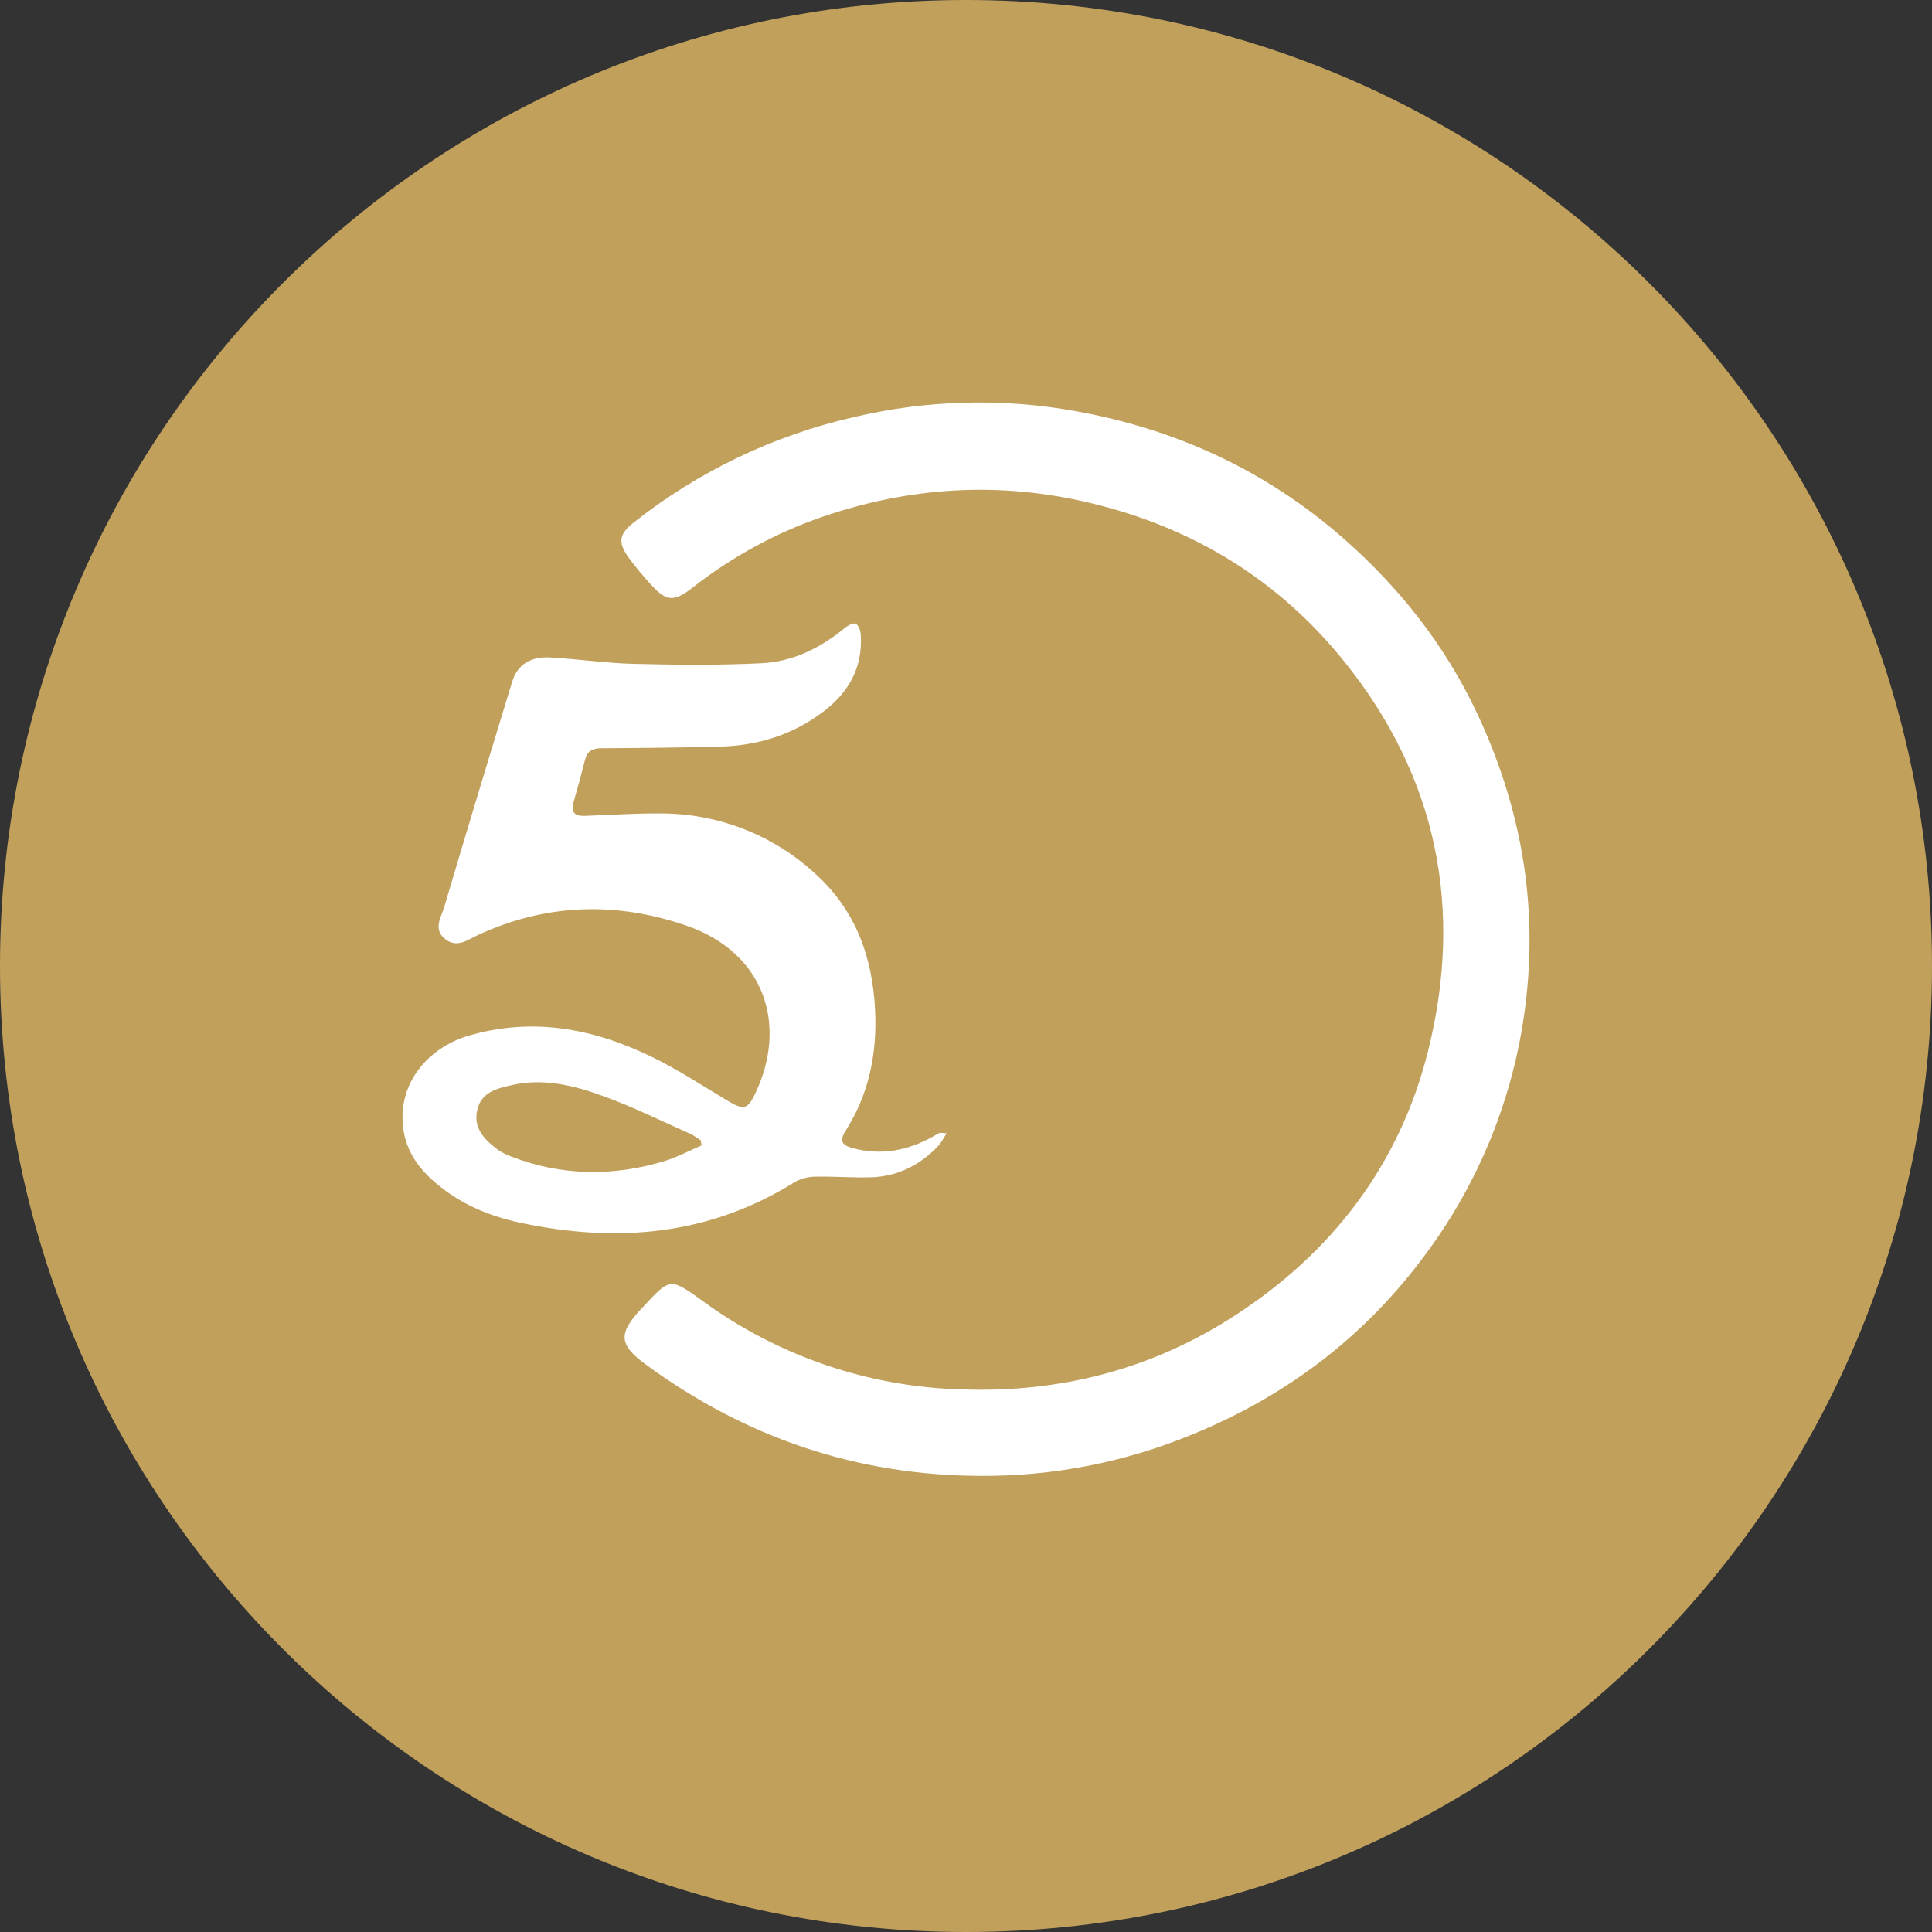 <svg width="24" height="24" viewBox="0 0 24 24" fill="none" xmlns="http://www.w3.org/2000/svg">
<rect x="0" y="0" width="24" height="24" fill="#333333" stroke="none"/>
<g clip-path="url(#clip0_1265_22149)">
<path d="M12 24C18.627 24 24 18.627 24 12C24 5.373 18.627 0 12 0C5.373 0 0 5.373 0 12C0 18.627 5.373 24 12 24Z" fill="#C1A05C"/>
<path fill-rule="evenodd" clip-rule="evenodd" d="M12.184 18.334C10.638 18.33 9.254 17.855 8.018 16.947C7.689 16.706 7.679 16.567 7.959 16.266L7.985 16.239C8.327 15.869 8.325 15.871 8.731 16.163C9.666 16.846 10.788 17.229 11.946 17.26C13.177 17.303 14.307 17.009 15.329 16.349C16.555 15.559 17.391 14.457 17.741 13.052C18.181 11.286 17.854 9.651 16.697 8.215C15.886 7.208 14.833 6.559 13.56 6.252C12.424 5.977 11.308 6.045 10.211 6.422C9.631 6.622 9.094 6.917 8.609 7.295C8.37 7.482 8.279 7.478 8.076 7.25C7.978 7.144 7.886 7.032 7.801 6.915C7.676 6.738 7.693 6.633 7.863 6.498C8.667 5.86 9.605 5.41 10.606 5.182C11.512 4.967 12.453 4.942 13.369 5.109C14.615 5.334 15.723 5.846 16.674 6.675C17.378 7.29 17.947 8.009 18.343 8.849C18.889 10.006 19.111 11.218 18.948 12.497C18.802 13.664 18.343 14.769 17.621 15.697C16.883 16.658 15.938 17.36 14.809 17.82C13.977 18.164 13.084 18.339 12.184 18.334ZM11.76 14.078C11.715 14.146 11.692 14.197 11.655 14.236C11.429 14.472 11.154 14.614 10.822 14.625C10.592 14.632 10.361 14.612 10.131 14.617C10.042 14.617 9.955 14.639 9.877 14.681C8.814 15.348 7.67 15.445 6.465 15.19C6.068 15.105 5.713 14.953 5.41 14.693C5.182 14.498 5.021 14.267 5.002 13.943C4.969 13.378 5.387 12.993 5.817 12.867C6.613 12.633 7.369 12.775 8.093 13.127C8.424 13.287 8.733 13.491 9.049 13.68C9.231 13.787 9.285 13.784 9.375 13.598C9.785 12.761 9.521 11.838 8.519 11.496C7.641 11.196 6.781 11.226 5.935 11.616C5.811 11.674 5.675 11.783 5.529 11.665C5.378 11.543 5.479 11.397 5.518 11.268C5.796 10.331 6.078 9.397 6.364 8.464C6.427 8.259 6.59 8.154 6.829 8.167C7.18 8.186 7.529 8.239 7.881 8.247C8.407 8.26 8.936 8.265 9.462 8.239C9.853 8.219 10.197 8.047 10.499 7.797C10.535 7.767 10.609 7.733 10.633 7.749C10.669 7.772 10.69 7.837 10.693 7.887C10.718 8.291 10.545 8.602 10.223 8.844C9.843 9.131 9.409 9.264 8.935 9.275C8.444 9.287 7.953 9.293 7.462 9.295C7.351 9.297 7.293 9.337 7.267 9.441C7.223 9.614 7.176 9.788 7.126 9.961C7.088 10.089 7.137 10.141 7.267 10.135C7.576 10.124 7.885 10.103 8.194 10.105C8.904 10.101 9.591 10.364 10.116 10.843C10.631 11.302 10.84 11.893 10.871 12.555C10.896 13.085 10.795 13.592 10.503 14.049C10.424 14.174 10.46 14.227 10.594 14.263C10.95 14.357 11.279 14.293 11.593 14.117C11.619 14.103 11.644 14.086 11.671 14.073C11.681 14.069 11.695 14.074 11.76 14.078ZM8.715 14.229L8.704 14.164C8.659 14.137 8.617 14.103 8.569 14.082C8.215 13.925 7.867 13.752 7.504 13.62C7.134 13.484 6.749 13.387 6.347 13.482C6.165 13.524 5.984 13.569 5.931 13.778C5.873 14.008 6.013 14.152 6.177 14.277C6.229 14.316 6.292 14.344 6.353 14.368C6.976 14.608 7.608 14.615 8.243 14.427C8.405 14.379 8.558 14.296 8.715 14.229Z" fill="white"/>
</g>
<defs>
<clipPath id="clip0_1265_22149">
<rect width="24" height="24" fill="white"/>
</clipPath>
</defs>
</svg>

